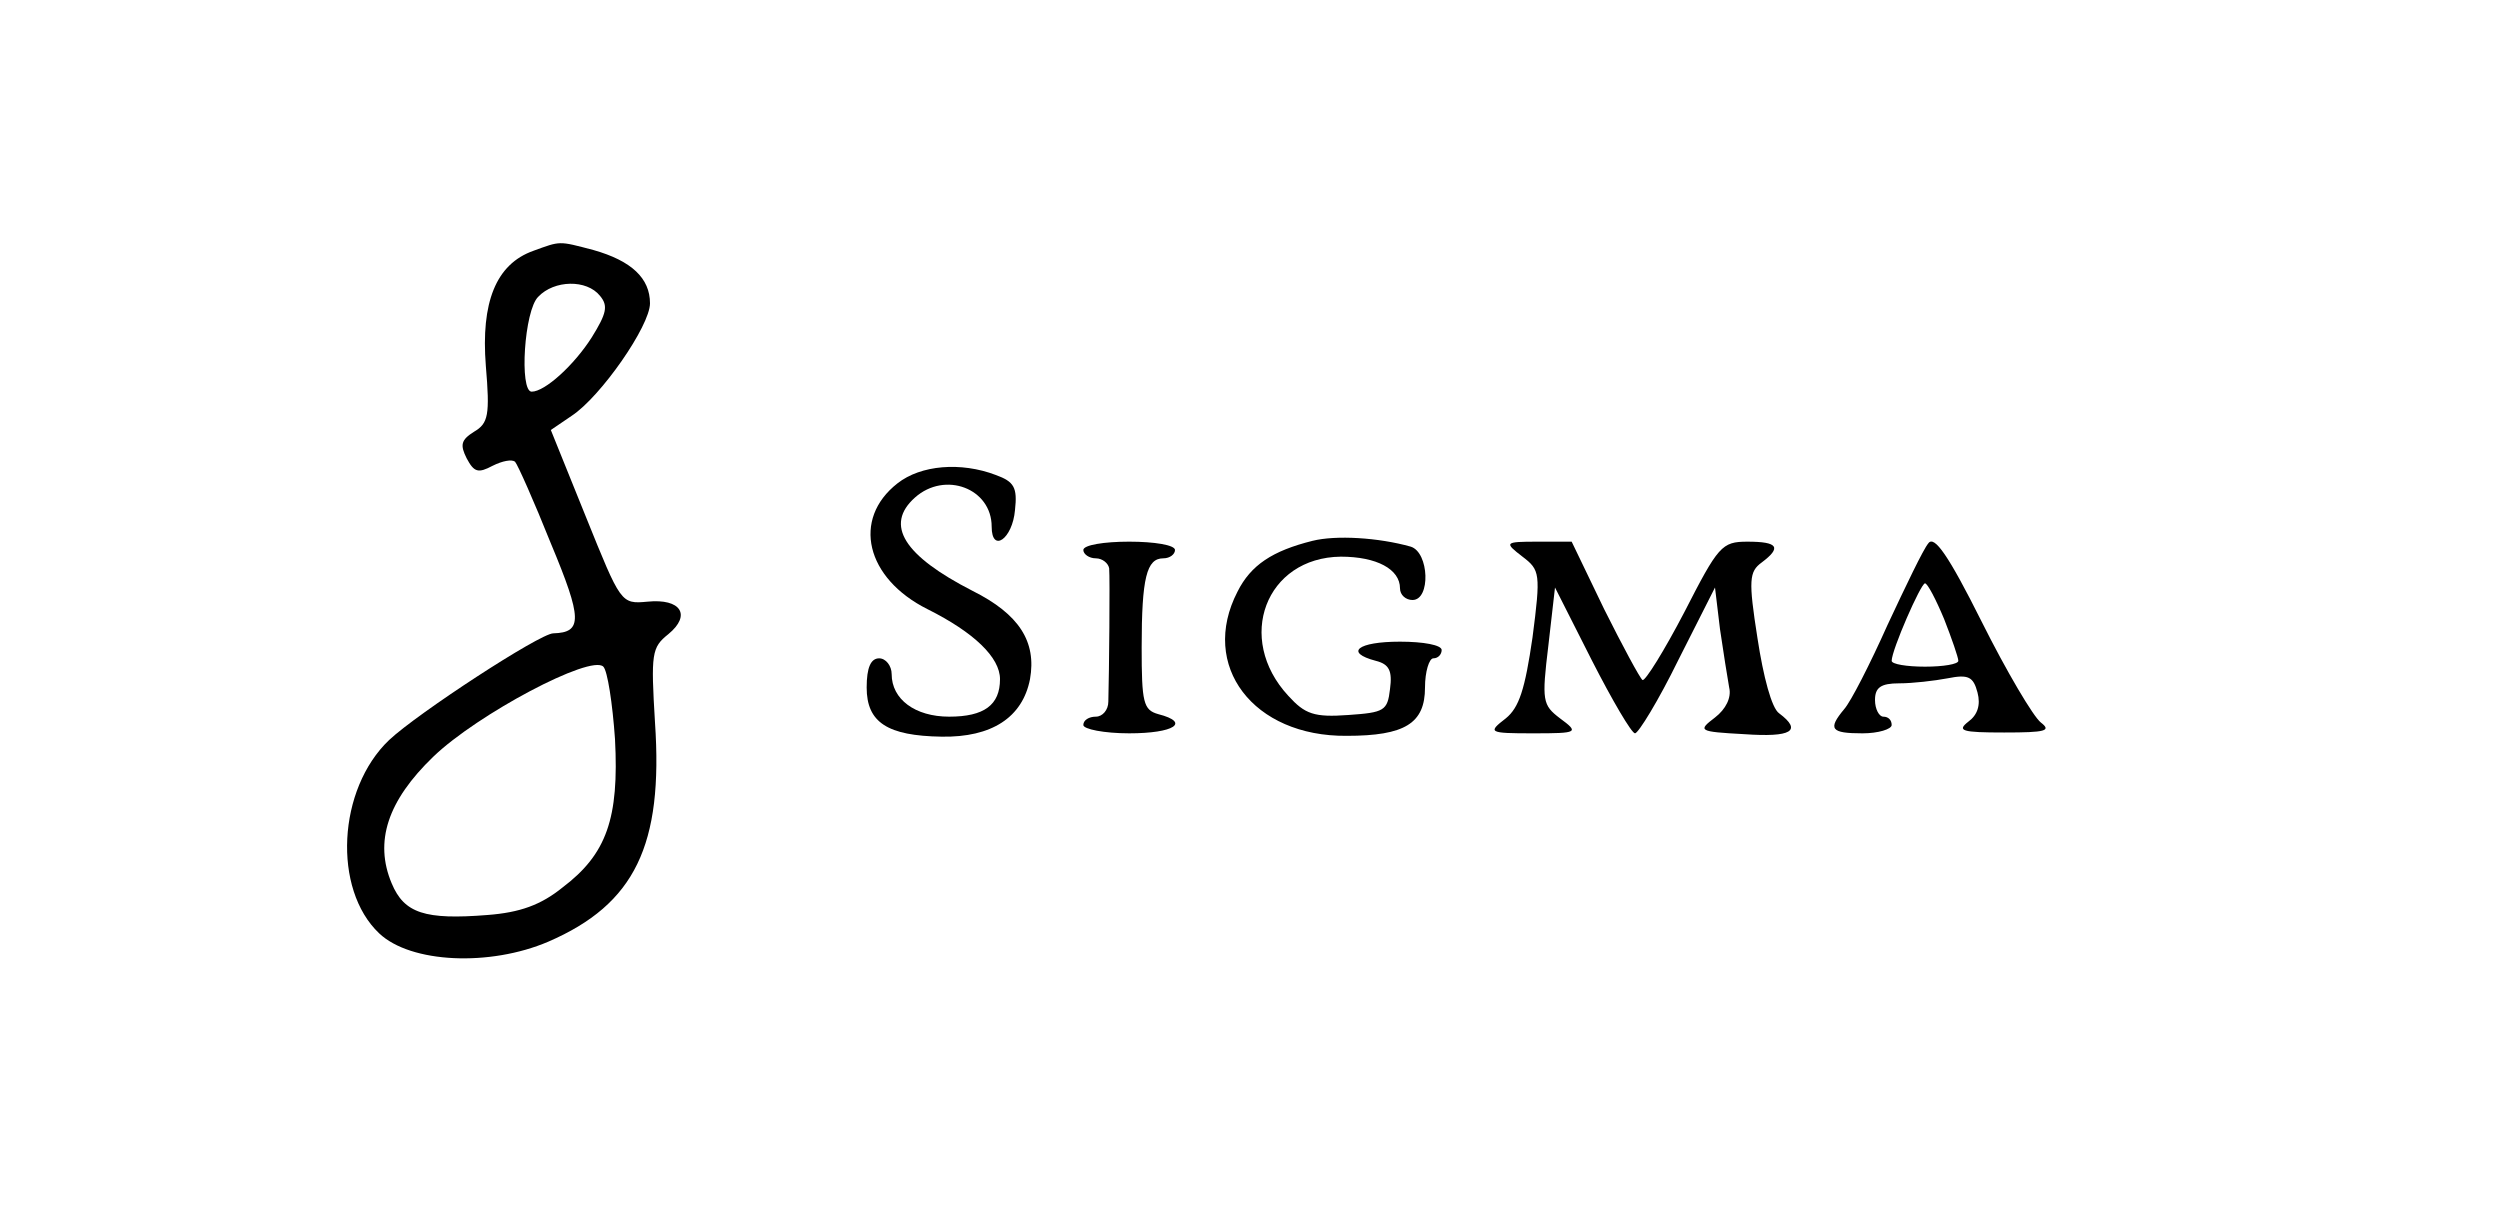 <?xml version="1.0" standalone="no"?>
<!DOCTYPE svg PUBLIC "-//W3C//DTD SVG 20010904//EN"
 "http://www.w3.org/TR/2001/REC-SVG-20010904/DTD/svg10.dtd">
<svg version="1.0" xmlns="http://www.w3.org/2000/svg"
 width="300pt" height="147pt" viewBox="0 0 300 147"
 preserveAspectRatio="xMidYMid meet">
<g transform="translate(0,147) scale(0.1,-0.1)"
fill="#000000" stroke="none">
<path d="M640 1169 c-45 -16 -63 -62 -57 -138 5 -59 3 -69 -14 -79 -16 -10
-17 -16 -9 -32 9 -17 14 -18 31 -9 12 6 23 8 27 5 3 -3 23 -48 43 -98 38 -91
38 -107 3 -108 -16 0 -163 -96 -197 -128 -62 -59 -68 -179 -12 -232 38 -36
133 -40 203 -10 104 45 138 116 128 263 -5 83 -4 90 16 106 28 23 15 43 -25
39 -32 -3 -32 -2 -74 102 l-42 104 25 17 c35 23 94 108 94 135 0 30 -22 51
-68 64 -42 11 -39 11 -72 -1z m80 -54 c10 -12 8 -21 -10 -50 -21 -33 -56 -65
-72 -65 -15 0 -9 98 8 114 19 20 58 21 74 1z m18 -532 c5 -95 -10 -138 -63
-178 -26 -21 -51 -30 -90 -33 -75 -6 -100 2 -115 38 -21 50 -5 99 50 152 53
51 189 123 204 108 5 -5 11 -44 14 -87z"/>
<path d="M1077 890 c-55 -43 -38 -114 36 -151 56 -28 87 -58 87 -84 0 -31 -19
-45 -61 -45 -41 0 -69 21 -69 51 0 10 -7 19 -15 19 -10 0 -15 -11 -15 -35 0
-42 25 -58 90 -59 60 -1 97 23 106 69 8 45 -13 78 -69 106 -82 42 -106 79 -69
112 36 32 92 11 92 -35 0 -32 25 -15 28 20 3 27 -1 34 -23 42 -42 16 -90 12
-118 -10z"/>
<path d="M1575 821 c-48 -12 -74 -29 -90 -61 -46 -89 19 -174 131 -173 70 0
94 15 94 58 0 19 5 35 10 35 6 0 10 5 10 10 0 6 -22 10 -50 10 -51 0 -67 -13
-29 -23 16 -4 20 -12 17 -34 -3 -26 -7 -28 -50 -31 -41 -3 -52 1 -72 23 -64
69 -27 166 63 167 43 0 71 -15 71 -38 0 -8 7 -14 15 -14 22 0 20 57 -2 64 -39
11 -90 14 -118 7z"/>
<path d="M2314 818 c-6 -7 -27 -51 -49 -98 -21 -47 -44 -92 -52 -101 -20 -24
-16 -29 22 -29 19 0 35 5 35 10 0 6 -4 10 -10 10 -5 0 -10 9 -10 20 0 15 7 20
29 20 16 0 42 3 58 6 25 5 31 2 36 -17 4 -15 0 -27 -11 -35 -14 -11 -8 -13 43
-13 50 0 57 2 44 12 -9 7 -41 61 -71 121 -40 80 -57 104 -64 94z m19 -91 c9
-23 17 -46 17 -50 0 -4 -18 -7 -40 -7 -22 0 -40 3 -40 7 0 13 35 93 40 93 3 0
13 -19 23 -43z"/>
<path d="M1300 810 c0 -5 7 -10 15 -10 8 0 15 -6 16 -12 1 -12 0 -123 -1 -160
0 -10 -7 -18 -15 -18 -8 0 -15 -4 -15 -10 0 -5 25 -10 55 -10 54 0 74 13 35
23 -18 5 -20 14 -20 80 0 84 6 107 26 107 8 0 14 5 14 10 0 6 -25 10 -55 10
-30 0 -55 -4 -55 -10z"/>
<path d="M1827 802 c21 -16 22 -20 12 -97 -9 -62 -16 -84 -32 -97 -22 -17 -21
-18 33 -18 54 0 55 1 32 18 -21 16 -22 21 -14 87 l8 70 44 -87 c25 -49 48 -88
52 -88 4 0 28 39 52 88 l44 87 6 -50 c4 -27 9 -59 11 -70 3 -12 -4 -26 -17
-36 -21 -16 -20 -17 35 -20 57 -4 70 4 42 25 -9 6 -19 44 -26 90 -11 70 -10
80 5 91 24 18 20 25 -17 25 -31 0 -35 -5 -76 -85 -24 -46 -47 -83 -50 -81 -3
2 -24 41 -46 85 l-39 81 -41 0 c-40 0 -40 -1 -18 -18z"/>
</g>
</svg>
